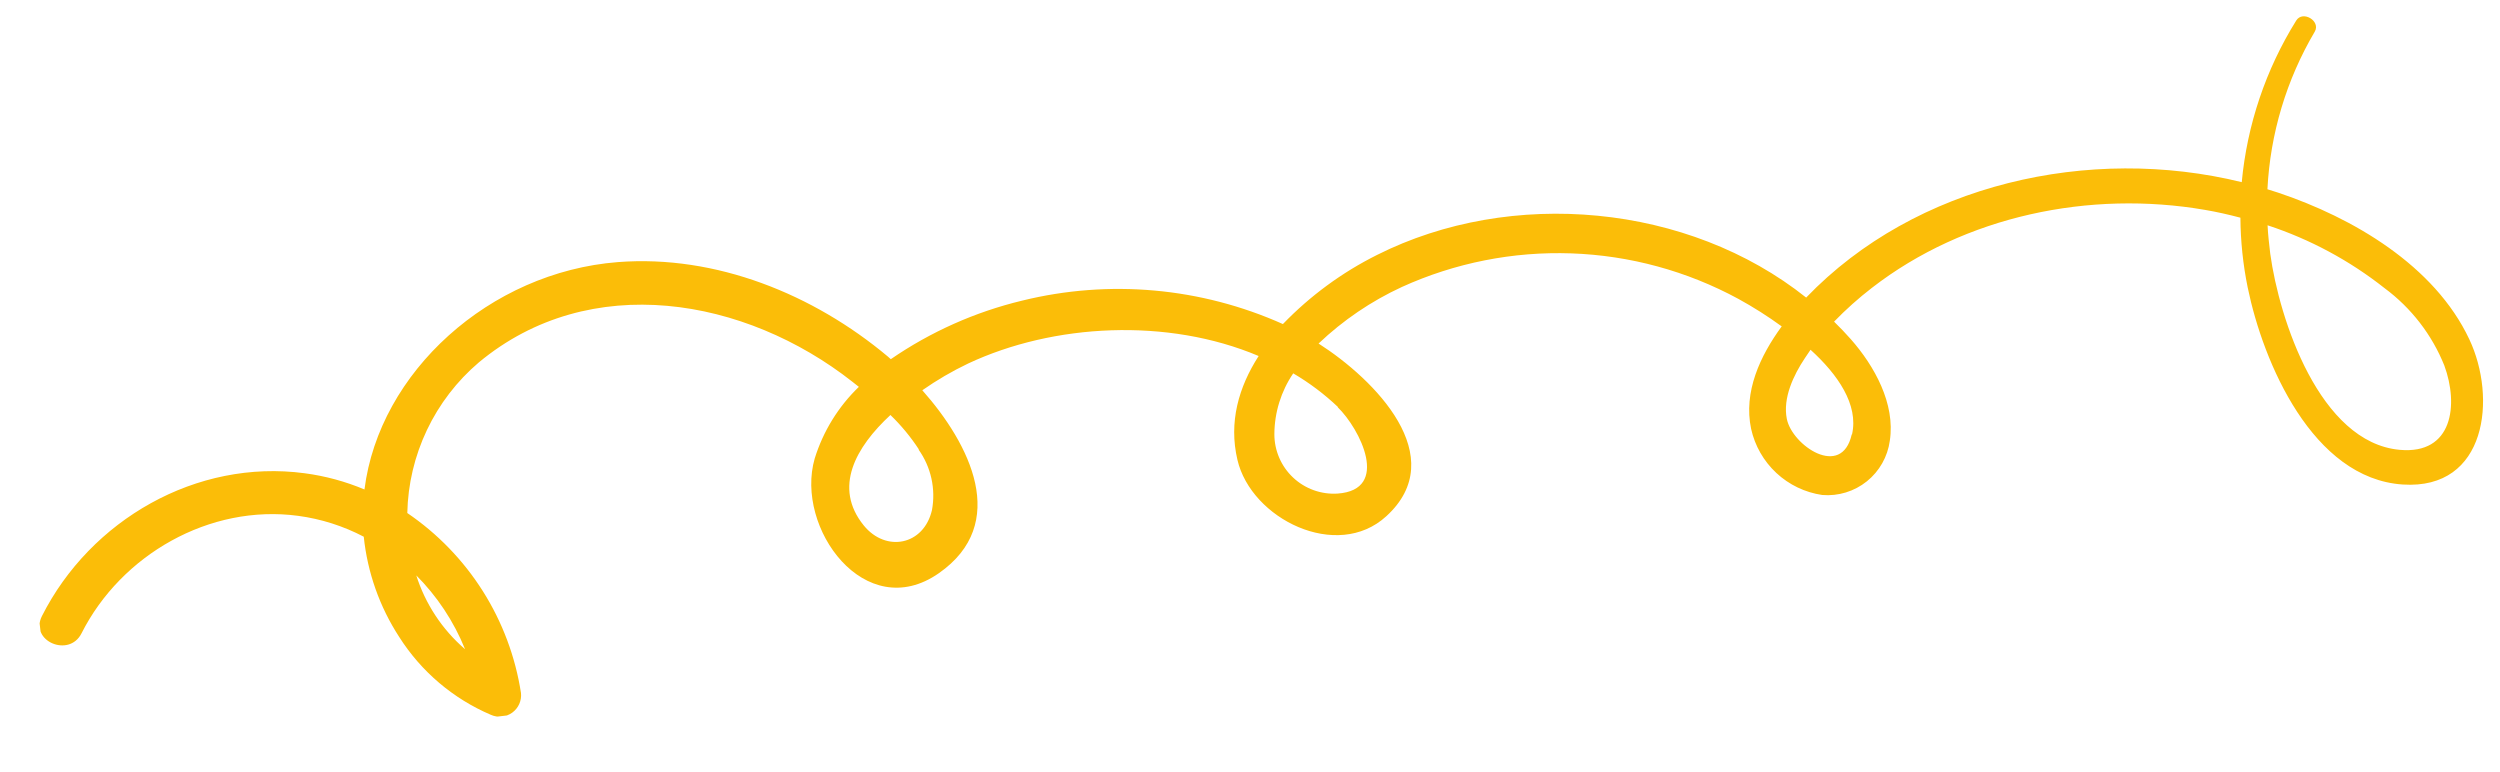 <svg width="301" height="93" viewBox="0 0 301 93" fill="none" xmlns="http://www.w3.org/2000/svg">
<g clip-path="url(#clip0_1_729)">
<path d="M62.726 83.436C62.054 79.079 60.492 74.906 58.137 71.178C55.782 67.451 52.685 64.247 49.039 61.768C49.111 58.309 49.916 54.905 51.4 51.78C52.884 48.655 55.014 45.879 57.648 43.637C71.047 32.494 89.746 35.831 102.629 45.964L103.406 46.578C100.934 48.96 99.105 51.929 98.089 55.209C95.677 63.548 104.168 75.205 113.035 69.016C121.605 63.033 116.794 53.47 111.046 46.987C112.792 45.765 114.635 44.689 116.558 43.771C126.844 38.945 140.574 38.225 151.542 42.864C149.141 46.591 147.917 50.823 148.985 55.359C150.638 62.474 160.968 67.592 166.903 62.161C174.76 55.003 165.528 45.689 158.756 41.361C161.705 38.557 165.094 36.257 168.788 34.551C175.189 31.644 182.177 30.26 189.203 30.507C196.229 30.755 203.102 32.627 209.283 35.976C211.097 36.97 212.845 38.079 214.517 39.297C211.915 42.856 209.897 47.181 210.834 51.632C211.285 53.671 212.345 55.524 213.874 56.947C215.403 58.369 217.328 59.293 219.393 59.596C221.33 59.758 223.254 59.17 224.769 57.953C226.284 56.737 227.274 54.985 227.535 53.059C228.218 48.599 225.668 44.046 222.834 40.835C222.194 40.105 221.518 39.41 220.823 38.726C222.242 37.261 223.764 35.901 225.379 34.656C236.591 25.975 251.621 22.877 265.487 25.272C266.925 25.515 268.343 25.842 269.745 26.21C269.764 29.037 270.059 31.856 270.625 34.625C272.484 43.66 278.437 57.62 289.295 58.335C299.443 59.003 300.618 47.859 297.307 40.858C293.128 31.956 283.267 26.2 274.273 23.19C273.844 23.05 273.426 22.918 272.998 22.787C273.335 16.093 275.291 9.582 278.698 3.81C279.444 2.534 277.254 1.211 276.466 2.472C272.799 8.362 270.553 15.024 269.906 21.932C251.616 17.44 230.657 22.102 217.462 35.829C203.272 24.52 181.958 22.569 165.797 30.694C161.573 32.804 157.74 35.618 154.462 39.017C144.597 34.602 133.54 33.611 123.047 36.2C117.396 37.562 112.042 39.95 107.253 43.245L106.882 42.916C97.945 35.43 86.206 30.649 74.401 31.556C58.946 32.761 45.663 44.806 43.882 58.932C41.58 57.964 39.16 57.307 36.684 56.98C23.641 55.233 10.895 62.603 5.048 74.176C3.537 77.163 8.312 79.239 9.814 76.253C14.59 66.79 25.248 60.672 35.899 62.107C38.658 62.477 41.331 63.328 43.797 64.621C44.242 68.919 45.701 73.051 48.055 76.675C50.704 80.853 54.559 84.128 59.109 86.067C59.523 86.252 59.979 86.325 60.43 86.278C60.881 86.23 61.312 86.065 61.679 85.798C62.045 85.531 62.335 85.172 62.519 84.758C62.703 84.343 62.775 83.888 62.726 83.436ZM287.096 34.69C290.31 37.069 292.801 40.293 294.294 44.002C296.04 48.741 295.317 54.746 288.925 54.16C279.286 53.281 274.418 38.448 273.338 30.55C273.203 29.408 273.069 28.266 273.015 27.124C278.116 28.8 282.883 31.361 287.096 34.69ZM222.946 52.311C221.735 57.679 215.782 53.638 215.134 50.441C214.625 47.914 215.96 45.139 217.295 43.139C217.516 42.791 217.748 42.451 217.989 42.111C221.27 45.087 223.793 48.727 222.985 52.296L222.946 52.311ZM161.057 49.024C163.739 51.618 167.456 58.984 161.034 59.428C160.057 59.488 159.078 59.347 158.158 59.015C157.238 58.682 156.396 58.164 155.684 57.493C154.972 56.822 154.405 56.012 154.018 55.113C153.631 54.215 153.432 53.246 153.434 52.268C153.448 49.658 154.239 47.111 155.705 44.952C157.651 46.094 159.459 47.456 161.096 49.01L161.057 49.024ZM110.598 54.129C111.34 55.173 111.865 56.355 112.142 57.606C112.419 58.857 112.442 60.15 112.21 61.41C111.23 65.654 106.673 66.543 104.002 63.272C100.269 58.677 103.05 53.819 107.208 49.966C108.503 51.216 109.652 52.608 110.637 54.114L110.598 54.129ZM50.056 69.21C52.617 71.766 54.637 74.813 55.994 78.167C53.229 75.786 51.185 72.678 50.095 69.196L50.056 69.21Z" fill="#FBBD08"/>
</g>
<defs>
<clipPath id="clip0_1_729">
<rect width="58.38" height="295.47" fill="white" transform="translate(293.444) rotate(83.286)"/>
</clipPath>
</defs>
</svg>
